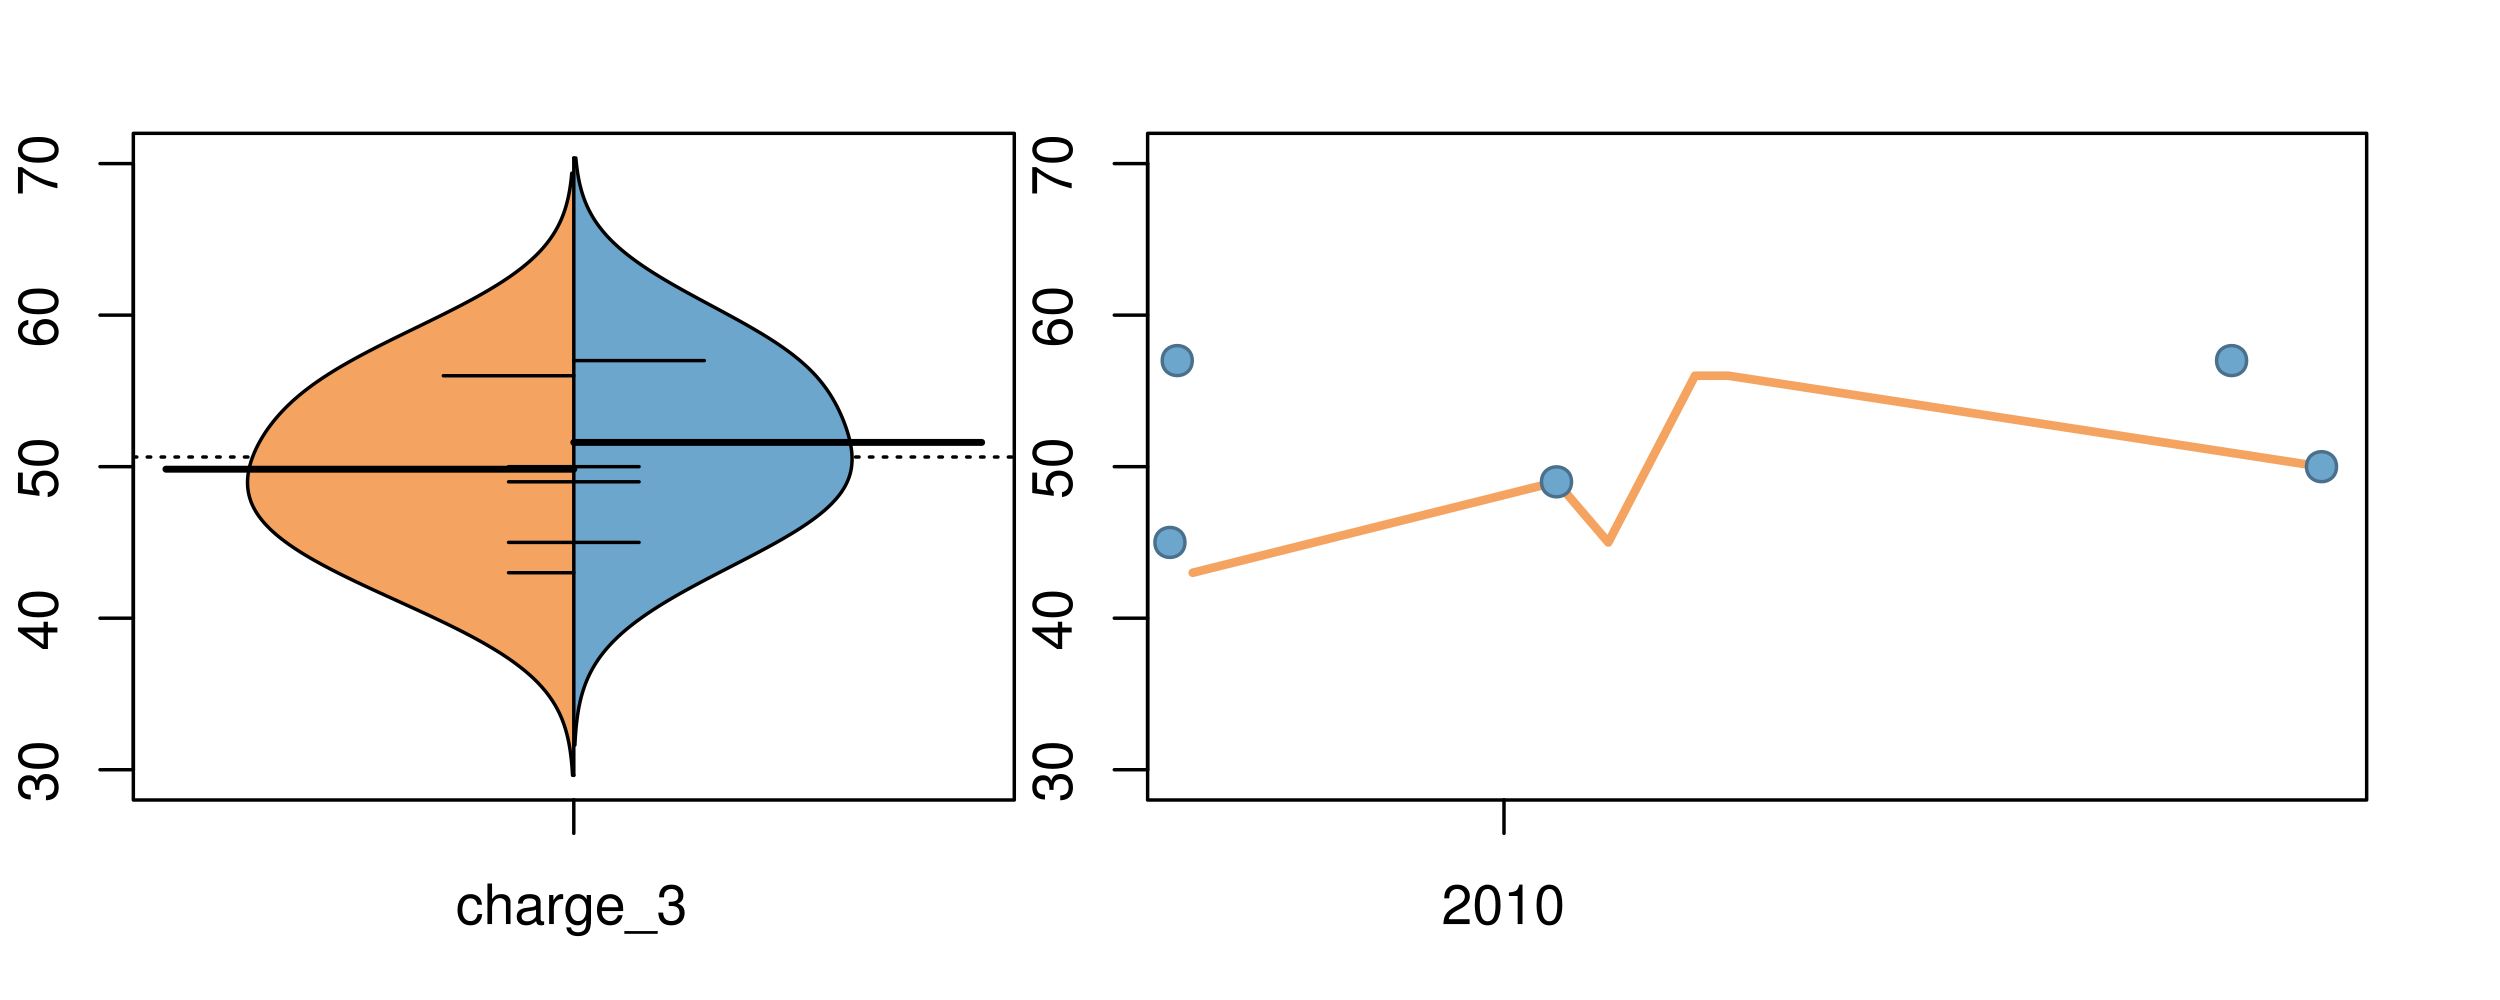 <?xml version="1.0" encoding="UTF-8"?>
<svg xmlns="http://www.w3.org/2000/svg" xmlns:xlink="http://www.w3.org/1999/xlink" width="540pt" height="216pt" viewBox="0 0 540 216" version="1.1">
<defs>
<g>
<symbol overflow="visible" id="glyph0-0">
<path style="stroke:none;" d="M -3.906 -2.656 L -3.906 -3.234 C -3.906 -4.391 -3.391 -4.984 -2.359 -4.984 C -1.297 -4.984 -0.656 -4.328 -0.656 -3.234 C -0.656 -2.078 -1.234 -1.516 -2.469 -1.438 L -2.469 -0.391 C -1.781 -0.438 -1.344 -0.547 -0.953 -0.75 C -0.141 -1.188 0.281 -2.031 0.281 -3.188 C 0.281 -4.938 -0.766 -6.078 -2.375 -6.078 C -3.453 -6.078 -4.062 -5.656 -4.406 -4.625 C -4.719 -5.422 -5.312 -5.812 -6.172 -5.812 C -7.625 -5.812 -8.516 -4.844 -8.516 -3.234 C -8.516 -1.516 -7.578 -0.594 -5.766 -0.562 L -5.766 -1.625 C -6.281 -1.625 -6.562 -1.688 -6.828 -1.812 C -7.297 -2.047 -7.578 -2.578 -7.578 -3.234 C -7.578 -4.172 -7.031 -4.734 -6.125 -4.734 C -5.531 -4.734 -5.172 -4.531 -4.984 -4.062 C -4.859 -3.766 -4.812 -3.391 -4.797 -2.656 Z M -3.906 -2.656 "/>
</symbol>
<symbol overflow="visible" id="glyph0-1">
<path style="stroke:none;" d="M -8.516 -3.297 C -8.516 -2.516 -8.156 -1.781 -7.578 -1.344 C -6.828 -0.797 -5.688 -0.516 -4.109 -0.516 C -1.25 -0.516 0.281 -1.469 0.281 -3.297 C 0.281 -5.094 -1.25 -6.078 -4.047 -6.078 C -5.703 -6.078 -6.797 -5.812 -7.578 -5.25 C -8.172 -4.812 -8.516 -4.109 -8.516 -3.297 Z M -7.578 -3.297 C -7.578 -4.438 -6.422 -5 -4.141 -5 C -1.734 -5 -0.594 -4.453 -0.594 -3.281 C -0.594 -2.156 -1.781 -1.594 -4.109 -1.594 C -6.438 -1.594 -7.578 -2.156 -7.578 -3.297 Z M -7.578 -3.297 "/>
</symbol>
<symbol overflow="visible" id="glyph0-2">
<path style="stroke:none;" d="M -2.047 -3.922 L 0 -3.922 L 0 -4.984 L -2.047 -4.984 L -2.047 -6.234 L -2.984 -6.234 L -2.984 -4.984 L -8.516 -4.984 L -8.516 -4.203 L -3.156 -0.344 L -2.047 -0.344 Z M -2.984 -3.922 L -2.984 -1.266 L -6.703 -3.922 Z M -2.984 -3.922 "/>
</symbol>
<symbol overflow="visible" id="glyph0-3">
<path style="stroke:none;" d="M -8.516 -5.719 L -8.516 -1.312 L -3.875 -0.688 L -3.875 -1.656 C -4.469 -2.141 -4.672 -2.562 -4.672 -3.219 C -4.672 -4.359 -3.891 -5.078 -2.625 -5.078 C -1.406 -5.078 -0.656 -4.375 -0.656 -3.219 C -0.656 -2.297 -1.125 -1.734 -2.094 -1.469 L -2.094 -0.422 C -1.391 -0.562 -1.062 -0.688 -0.75 -0.938 C -0.094 -1.422 0.281 -2.281 0.281 -3.234 C 0.281 -4.953 -0.969 -6.156 -2.766 -6.156 C -4.453 -6.156 -5.609 -5.047 -5.609 -3.406 C -5.609 -2.812 -5.453 -2.328 -5.094 -1.844 L -7.469 -2.172 L -7.469 -5.719 Z M -8.516 -5.719 "/>
</symbol>
<symbol overflow="visible" id="glyph0-4">
<path style="stroke:none;" d="M -6.281 -5.969 C -7.688 -5.766 -8.516 -4.859 -8.516 -3.562 C -8.516 -2.625 -8.047 -1.781 -7.297 -1.281 C -6.469 -0.75 -5.422 -0.516 -3.875 -0.516 C -2.453 -0.516 -1.531 -0.734 -0.781 -1.234 C -0.094 -1.688 0.281 -2.438 0.281 -3.375 C 0.281 -4.984 -0.922 -6.156 -2.594 -6.156 C -4.172 -6.156 -5.297 -5.078 -5.297 -3.547 C -5.297 -2.719 -4.969 -2.047 -4.344 -1.594 C -6.422 -1.609 -7.578 -2.281 -7.578 -3.484 C -7.578 -4.234 -7.109 -4.75 -6.281 -4.922 Z M -4.359 -3.422 C -4.359 -4.438 -3.641 -5.078 -2.516 -5.078 C -1.438 -5.078 -0.656 -4.359 -0.656 -3.391 C -0.656 -2.406 -1.469 -1.656 -2.562 -1.656 C -3.625 -1.656 -4.359 -2.375 -4.359 -3.422 Z M -4.359 -3.422 "/>
</symbol>
<symbol overflow="visible" id="glyph0-5">
<path style="stroke:none;" d="M -8.516 -6.234 L -8.516 -0.547 L -7.469 -0.547 L -7.469 -5.141 C -4.578 -3.125 -2.797 -2.297 0 -1.656 L 0 -2.781 C -2.719 -3.25 -5.062 -4.312 -7.625 -6.234 Z M -8.516 -6.234 "/>
</symbol>
<symbol overflow="visible" id="glyph0-6">
<path style="stroke:none;" d="M -8.75 -5.938 L -8.75 -4.938 L -5.5 -4.938 C -6.125 -4.531 -6.469 -3.859 -6.469 -3.016 C -6.469 -1.375 -5.156 -0.312 -3.156 -0.312 C -1.031 -0.312 0.281 -1.359 0.281 -3.047 C 0.281 -3.906 -0.047 -4.516 -0.828 -5.047 L 0 -5.047 L 0 -5.938 Z M -5.531 -3.188 C -5.531 -4.266 -4.578 -4.938 -3.078 -4.938 C -1.625 -4.938 -0.656 -4.25 -0.656 -3.188 C -0.656 -2.094 -1.625 -1.359 -3.094 -1.359 C -4.562 -1.359 -5.531 -2.094 -5.531 -3.188 Z M -5.531 -3.188 "/>
</symbol>
<symbol overflow="visible" id="glyph0-7">
<path style="stroke:none;" d="M -6.281 -3.094 L -6.281 -2.047 L -7.266 -2.047 C -7.688 -2.047 -7.906 -2.297 -7.906 -2.75 C -7.906 -2.828 -7.906 -2.875 -7.891 -3.094 L -8.719 -3.094 C -8.766 -2.875 -8.781 -2.734 -8.781 -2.531 C -8.781 -1.609 -8.25 -1.062 -7.359 -1.062 L -6.281 -1.062 L -6.281 -0.219 L -5.469 -0.219 L -5.469 -1.062 L 0 -1.062 L 0 -2.047 L -5.469 -2.047 L -5.469 -3.094 Z M -6.281 -3.094 "/>
</symbol>
<symbol overflow="visible" id="glyph0-8">
<path style="stroke:none;" d="M 1.516 -6.938 L 1.516 0.266 L 2.109 0.266 L 2.109 -6.938 Z M 1.516 -6.938 "/>
</symbol>
<symbol overflow="visible" id="glyph0-9">
<path style="stroke:none;" d="M -6.469 -3.266 C -6.469 -1.5 -5.203 -0.438 -3.094 -0.438 C -0.984 -0.438 0.281 -1.484 0.281 -3.281 C 0.281 -5.047 -0.984 -6.125 -3.047 -6.125 C -5.219 -6.125 -6.469 -5.078 -6.469 -3.266 Z M -5.547 -3.281 C -5.547 -4.406 -4.625 -5.078 -3.062 -5.078 C -1.578 -5.078 -0.641 -4.375 -0.641 -3.281 C -0.641 -2.156 -1.578 -1.469 -3.094 -1.469 C -4.609 -1.469 -5.547 -2.156 -5.547 -3.281 Z M -5.547 -3.281 "/>
</symbol>
<symbol overflow="visible" id="glyph0-10">
<path style="stroke:none;" d="M -8.75 -1.828 L -8.75 -0.812 L 0 -0.812 L 0 -1.828 Z M -8.75 -1.828 "/>
</symbol>
<symbol overflow="visible" id="glyph0-11">
<path style="stroke:none;" d="M -1.25 -2.297 L -1.25 -1.047 L 0 -1.047 L 0 -2.297 Z M -1.25 -2.297 "/>
</symbol>
<symbol overflow="visible" id="glyph0-12">
<path style="stroke:none;" d="M 0 -3.422 L -6.281 -5.828 L -6.281 -4.703 L -1.188 -2.922 L -6.281 -1.25 L -6.281 -0.125 L 0 -2.328 Z M 0 -3.422 "/>
</symbol>
<symbol overflow="visible" id="glyph0-13">
<path style="stroke:none;" d="M -0.594 -6.422 C -0.562 -6.312 -0.562 -6.266 -0.562 -6.203 C -0.562 -5.859 -0.75 -5.656 -1.062 -5.656 L -4.75 -5.656 C -5.875 -5.656 -6.469 -4.844 -6.469 -3.297 C -6.469 -2.391 -6.203 -1.625 -5.734 -1.219 C -5.406 -0.922 -5.047 -0.797 -4.422 -0.781 L -4.422 -1.781 C -5.203 -1.875 -5.547 -2.328 -5.547 -3.266 C -5.547 -4.156 -5.203 -4.672 -4.609 -4.672 L -4.344 -4.672 C -3.922 -4.672 -3.75 -4.422 -3.641 -3.625 C -3.469 -2.203 -3.422 -1.984 -3.266 -1.609 C -2.969 -0.875 -2.406 -0.5 -1.578 -0.5 C -0.438 -0.5 0.281 -1.297 0.281 -2.562 C 0.281 -3.359 0 -4 -0.641 -4.703 C -0.016 -4.781 0.281 -5.094 0.281 -5.734 C 0.281 -5.938 0.25 -6.094 0.172 -6.422 Z M -1.984 -4.672 C -1.641 -4.672 -1.438 -4.578 -1.156 -4.266 C -0.797 -3.859 -0.594 -3.375 -0.594 -2.781 C -0.594 -2 -0.969 -1.547 -1.609 -1.547 C -2.266 -1.547 -2.609 -1.984 -2.766 -3.062 C -2.906 -4.109 -2.953 -4.328 -3.109 -4.672 Z M -1.984 -4.672 "/>
</symbol>
<symbol overflow="visible" id="glyph0-14">
<path style="stroke:none;" d="M 0 -5.781 L -6.281 -5.781 L -6.281 -4.781 L -2.719 -4.781 C -1.438 -4.781 -0.594 -4.109 -0.594 -3.078 C -0.594 -2.281 -1.078 -1.781 -1.844 -1.781 L -6.281 -1.781 L -6.281 -0.781 L -1.438 -0.781 C -0.391 -0.781 0.281 -1.562 0.281 -2.781 C 0.281 -3.703 -0.047 -4.297 -0.875 -4.891 L 0 -4.891 Z M 0 -5.781 "/>
</symbol>
<symbol overflow="visible" id="glyph0-15">
<path style="stroke:none;" d="M -2.812 -6.156 C -3.766 -6.156 -4.344 -6.078 -4.812 -5.906 C -5.844 -5.5 -6.469 -4.531 -6.469 -3.359 C -6.469 -1.609 -5.125 -0.484 -3.062 -0.484 C -1 -0.484 0.281 -1.578 0.281 -3.344 C 0.281 -4.781 -0.547 -5.766 -1.906 -6.031 L -1.906 -5.016 C -1.078 -4.734 -0.641 -4.172 -0.641 -3.375 C -0.641 -2.734 -0.938 -2.203 -1.469 -1.859 C -1.828 -1.625 -2.188 -1.531 -2.812 -1.531 Z M -3.625 -1.547 C -4.781 -1.625 -5.547 -2.344 -5.547 -3.344 C -5.547 -4.328 -4.734 -5.094 -3.703 -5.094 C -3.672 -5.094 -3.641 -5.094 -3.625 -5.078 Z M -3.625 -1.547 "/>
</symbol>
<symbol overflow="visible" id="glyph1-0">
<path style="stroke:none;" d="M 5.656 -4.172 C 5.609 -4.781 5.469 -5.188 5.234 -5.531 C 4.797 -6.125 4.047 -6.469 3.172 -6.469 C 1.469 -6.469 0.375 -5.125 0.375 -3.031 C 0.375 -1.016 1.453 0.281 3.156 0.281 C 4.656 0.281 5.609 -0.625 5.719 -2.156 L 4.719 -2.156 C 4.547 -1.156 4.031 -0.641 3.188 -0.641 C 2.078 -0.641 1.422 -1.547 1.422 -3.031 C 1.422 -4.609 2.062 -5.547 3.156 -5.547 C 4 -5.547 4.531 -5.047 4.641 -4.172 Z M 5.656 -4.172 "/>
</symbol>
<symbol overflow="visible" id="glyph1-1">
<path style="stroke:none;" d="M 0.844 -8.75 L 0.844 0 L 1.844 0 L 1.844 -3.469 C 1.844 -4.75 2.516 -5.594 3.547 -5.594 C 3.859 -5.594 4.188 -5.484 4.422 -5.297 C 4.719 -5.094 4.844 -4.797 4.844 -4.359 L 4.844 0 L 5.828 0 L 5.828 -4.75 C 5.828 -5.812 5.078 -6.469 3.859 -6.469 C 2.969 -6.469 2.422 -6.188 1.844 -5.422 L 1.844 -8.75 Z M 0.844 -8.75 "/>
</symbol>
<symbol overflow="visible" id="glyph1-2">
<path style="stroke:none;" d="M 6.422 -0.594 C 6.312 -0.562 6.266 -0.562 6.203 -0.562 C 5.859 -0.562 5.656 -0.75 5.656 -1.062 L 5.656 -4.75 C 5.656 -5.875 4.844 -6.469 3.297 -6.469 C 2.391 -6.469 1.625 -6.203 1.219 -5.734 C 0.922 -5.406 0.797 -5.047 0.781 -4.422 L 1.781 -4.422 C 1.875 -5.203 2.328 -5.547 3.266 -5.547 C 4.156 -5.547 4.672 -5.203 4.672 -4.609 L 4.672 -4.344 C 4.672 -3.922 4.422 -3.75 3.625 -3.641 C 2.203 -3.469 1.984 -3.422 1.609 -3.266 C 0.875 -2.969 0.5 -2.406 0.5 -1.578 C 0.5 -0.438 1.297 0.281 2.562 0.281 C 3.359 0.281 4 0 4.703 -0.641 C 4.781 -0.016 5.094 0.281 5.734 0.281 C 5.938 0.281 6.094 0.25 6.422 0.172 Z M 4.672 -1.984 C 4.672 -1.641 4.578 -1.438 4.266 -1.156 C 3.859 -0.797 3.375 -0.594 2.781 -0.594 C 2 -0.594 1.547 -0.969 1.547 -1.609 C 1.547 -2.266 1.984 -2.609 3.062 -2.766 C 4.109 -2.906 4.328 -2.953 4.672 -3.109 Z M 4.672 -1.984 "/>
</symbol>
<symbol overflow="visible" id="glyph1-3">
<path style="stroke:none;" d="M 0.828 -6.281 L 0.828 0 L 1.844 0 L 1.844 -3.266 C 1.844 -4.156 2.062 -4.75 2.547 -5.094 C 2.859 -5.328 3.156 -5.406 3.859 -5.406 L 3.859 -6.438 C 3.688 -6.453 3.594 -6.469 3.469 -6.469 C 2.812 -6.469 2.328 -6.078 1.75 -5.141 L 1.75 -6.281 Z M 0.828 -6.281 "/>
</symbol>
<symbol overflow="visible" id="glyph1-4">
<path style="stroke:none;" d="M 4.938 -6.281 L 4.938 -5.375 C 4.438 -6.125 3.828 -6.469 3.031 -6.469 C 1.422 -6.469 0.344 -5.078 0.344 -3.031 C 0.344 -2 0.625 -1.156 1.141 -0.562 C 1.609 -0.031 2.281 0.281 2.938 0.281 C 3.734 0.281 4.281 -0.062 4.844 -0.859 L 4.844 -0.531 C 4.844 0.328 4.734 0.844 4.484 1.188 C 4.219 1.562 3.703 1.781 3.094 1.781 C 2.641 1.781 2.234 1.656 1.953 1.438 C 1.734 1.266 1.625 1.094 1.578 0.719 L 0.547 0.719 C 0.656 1.906 1.578 2.609 3.062 2.609 C 4 2.609 4.797 2.312 5.203 1.812 C 5.688 1.234 5.875 0.438 5.875 -1.031 L 5.875 -6.281 Z M 3.125 -5.547 C 4.219 -5.547 4.844 -4.625 4.844 -3.062 C 4.844 -1.562 4.203 -0.641 3.141 -0.641 C 2.047 -0.641 1.391 -1.578 1.391 -3.094 C 1.391 -4.609 2.062 -5.547 3.125 -5.547 Z M 3.125 -5.547 "/>
</symbol>
<symbol overflow="visible" id="glyph1-5">
<path style="stroke:none;" d="M 6.156 -2.812 C 6.156 -3.766 6.078 -4.344 5.906 -4.812 C 5.5 -5.844 4.531 -6.469 3.359 -6.469 C 1.609 -6.469 0.484 -5.125 0.484 -3.062 C 0.484 -1 1.578 0.281 3.344 0.281 C 4.781 0.281 5.766 -0.547 6.031 -1.906 L 5.016 -1.906 C 4.734 -1.078 4.172 -0.641 3.375 -0.641 C 2.734 -0.641 2.203 -0.938 1.859 -1.469 C 1.625 -1.828 1.531 -2.188 1.531 -2.812 Z M 1.547 -3.625 C 1.625 -4.781 2.344 -5.547 3.344 -5.547 C 4.328 -5.547 5.094 -4.734 5.094 -3.703 C 5.094 -3.672 5.094 -3.641 5.078 -3.625 Z M 1.547 -3.625 "/>
</symbol>
<symbol overflow="visible" id="glyph1-6">
<path style="stroke:none;" d="M 6.938 1.516 L -0.266 1.516 L -0.266 2.109 L 6.938 2.109 Z M 6.938 1.516 "/>
</symbol>
<symbol overflow="visible" id="glyph1-7">
<path style="stroke:none;" d="M 2.656 -3.906 L 3.234 -3.906 C 4.391 -3.906 4.984 -3.391 4.984 -2.359 C 4.984 -1.297 4.328 -0.656 3.234 -0.656 C 2.078 -0.656 1.516 -1.234 1.438 -2.469 L 0.391 -2.469 C 0.438 -1.781 0.547 -1.344 0.75 -0.953 C 1.188 -0.141 2.031 0.281 3.188 0.281 C 4.938 0.281 6.078 -0.766 6.078 -2.375 C 6.078 -3.453 5.656 -4.062 4.625 -4.406 C 5.422 -4.719 5.812 -5.312 5.812 -6.172 C 5.812 -7.625 4.844 -8.516 3.234 -8.516 C 1.516 -8.516 0.594 -7.578 0.562 -5.766 L 1.625 -5.766 C 1.625 -6.281 1.688 -6.562 1.812 -6.828 C 2.047 -7.297 2.578 -7.578 3.234 -7.578 C 4.172 -7.578 4.734 -7.031 4.734 -6.125 C 4.734 -5.531 4.531 -5.172 4.062 -4.984 C 3.766 -4.859 3.391 -4.812 2.656 -4.797 Z M 2.656 -3.906 "/>
</symbol>
<symbol overflow="visible" id="glyph1-8">
<path style="stroke:none;" d="M 6.078 -1.047 L 1.594 -1.047 C 1.703 -1.734 2.094 -2.188 3.125 -2.797 L 4.328 -3.438 C 5.516 -4.094 6.125 -4.969 6.125 -6.016 C 6.125 -6.719 5.844 -7.375 5.344 -7.844 C 4.844 -8.297 4.219 -8.516 3.406 -8.516 C 2.328 -8.516 1.531 -8.125 1.062 -7.406 C 0.75 -6.953 0.625 -6.422 0.594 -5.562 L 1.656 -5.562 C 1.688 -6.125 1.766 -6.484 1.906 -6.75 C 2.188 -7.266 2.734 -7.578 3.375 -7.578 C 4.328 -7.578 5.047 -6.906 5.047 -5.984 C 5.047 -5.312 4.656 -4.734 3.906 -4.312 L 2.797 -3.688 C 1.016 -2.672 0.5 -1.875 0.406 0 L 6.078 0 Z M 6.078 -1.047 "/>
</symbol>
<symbol overflow="visible" id="glyph1-9">
<path style="stroke:none;" d="M 3.297 -8.516 C 2.516 -8.516 1.781 -8.156 1.344 -7.578 C 0.797 -6.828 0.516 -5.688 0.516 -4.109 C 0.516 -1.25 1.469 0.281 3.297 0.281 C 5.094 0.281 6.078 -1.25 6.078 -4.047 C 6.078 -5.703 5.812 -6.797 5.25 -7.578 C 4.812 -8.172 4.109 -8.516 3.297 -8.516 Z M 3.297 -7.578 C 4.438 -7.578 5 -6.422 5 -4.141 C 5 -1.734 4.453 -0.594 3.281 -0.594 C 2.156 -0.594 1.594 -1.781 1.594 -4.109 C 1.594 -6.438 2.156 -7.578 3.297 -7.578 Z M 3.297 -7.578 "/>
</symbol>
<symbol overflow="visible" id="glyph1-10">
<path style="stroke:none;" d="M 3.109 -6.062 L 3.109 0 L 4.156 0 L 4.156 -8.516 L 3.469 -8.516 C 3.094 -7.203 2.859 -7.016 1.219 -6.812 L 1.219 -6.062 Z M 3.109 -6.062 "/>
</symbol>
</g>
<clipPath id="clip1">
  <path d="M 28.801 28.801 L 220.086 28.801 L 220.086 173.801 L 28.801 173.801 Z M 28.801 28.801 "/>
</clipPath>
<clipPath id="clip2">
  <path d="M 247.887 28.801 L 512.199 28.801 L 512.199 173.801 L 247.887 173.801 Z M 247.887 28.801 "/>
</clipPath>
<clipPath id="clip3">
  <path d="M 233.484 14.398 L 526.598 14.398 L 526.598 188.199 L 233.484 188.199 Z M 233.484 14.398 "/>
</clipPath>
<clipPath id="clip4">
  <path d="M 247.887 28.801 L 512.199 28.801 L 512.199 173.801 L 247.887 173.801 Z M 247.887 28.801 "/>
</clipPath>
</defs>
<g id="surface566">
<path style="fill:none;stroke-width:0.75;stroke-linecap:round;stroke-linejoin:round;stroke:rgb(0%,0%,0%);stroke-opacity:1;stroke-miterlimit:10;" d="M 28.801 172.801 L 219.086 172.801 L 219.086 28.801 L 28.801 28.801 L 28.801 172.801 "/>
<path style="fill:none;stroke-width:0.75;stroke-linecap:round;stroke-linejoin:round;stroke:rgb(0%,0%,0%);stroke-opacity:1;stroke-miterlimit:10;" d="M 28.801 166.262 L 28.801 35.336 "/>
<path style="fill:none;stroke-width:0.75;stroke-linecap:round;stroke-linejoin:round;stroke:rgb(0%,0%,0%);stroke-opacity:1;stroke-miterlimit:10;" d="M 28.801 166.262 L 21.602 166.262 "/>
<path style="fill:none;stroke-width:0.75;stroke-linecap:round;stroke-linejoin:round;stroke:rgb(0%,0%,0%);stroke-opacity:1;stroke-miterlimit:10;" d="M 28.801 133.531 L 21.602 133.531 "/>
<path style="fill:none;stroke-width:0.75;stroke-linecap:round;stroke-linejoin:round;stroke:rgb(0%,0%,0%);stroke-opacity:1;stroke-miterlimit:10;" d="M 28.801 100.801 L 21.602 100.801 "/>
<path style="fill:none;stroke-width:0.75;stroke-linecap:round;stroke-linejoin:round;stroke:rgb(0%,0%,0%);stroke-opacity:1;stroke-miterlimit:10;" d="M 28.801 68.07 L 21.602 68.07 "/>
<path style="fill:none;stroke-width:0.75;stroke-linecap:round;stroke-linejoin:round;stroke:rgb(0%,0%,0%);stroke-opacity:1;stroke-miterlimit:10;" d="M 28.801 35.336 L 21.602 35.336 "/>
<g style="fill:rgb(0%,0%,0%);fill-opacity:1;">
  <use xlink:href="#glyph0-0" x="12.396" y="173.262"/>
  <use xlink:href="#glyph0-1" x="12.396" y="166.59"/>
</g>
<g style="fill:rgb(0%,0%,0%);fill-opacity:1;">
  <use xlink:href="#glyph0-2" x="12.396" y="140.531"/>
  <use xlink:href="#glyph0-1" x="12.396" y="133.859"/>
</g>
<g style="fill:rgb(0%,0%,0%);fill-opacity:1;">
  <use xlink:href="#glyph0-3" x="12.396" y="107.801"/>
  <use xlink:href="#glyph0-1" x="12.396" y="101.129"/>
</g>
<g style="fill:rgb(0%,0%,0%);fill-opacity:1;">
  <use xlink:href="#glyph0-4" x="12.396" y="75.07"/>
  <use xlink:href="#glyph0-1" x="12.396" y="68.398"/>
</g>
<g style="fill:rgb(0%,0%,0%);fill-opacity:1;">
  <use xlink:href="#glyph0-5" x="12.396" y="42.336"/>
  <use xlink:href="#glyph0-1" x="12.396" y="35.664"/>
</g>
<path style="fill:none;stroke-width:0.75;stroke-linecap:round;stroke-linejoin:round;stroke:rgb(0%,0%,0%);stroke-opacity:1;stroke-miterlimit:10;" d="M 123.941 172.801 L 123.941 172.801 "/>
<path style="fill:none;stroke-width:0.75;stroke-linecap:round;stroke-linejoin:round;stroke:rgb(0%,0%,0%);stroke-opacity:1;stroke-miterlimit:10;" d="M 123.941 172.801 L 123.941 180 "/>
<g style="fill:rgb(0%,0%,0%);fill-opacity:1;">
  <use xlink:href="#glyph1-0" x="98.441" y="199.596"/>
  <use xlink:href="#glyph1-1" x="104.441" y="199.596"/>
  <use xlink:href="#glyph1-2" x="111.113" y="199.596"/>
  <use xlink:href="#glyph1-3" x="117.785" y="199.596"/>
  <use xlink:href="#glyph1-4" x="121.781" y="199.596"/>
  <use xlink:href="#glyph1-5" x="128.453" y="199.596"/>
  <use xlink:href="#glyph1-6" x="135.125" y="199.596"/>
  <use xlink:href="#glyph1-7" x="141.797" y="199.596"/>
</g>
<g clip-path="url(#clip1)" clip-rule="nonzero">
<path style="fill:none;stroke-width:0.75;stroke-linecap:round;stroke-linejoin:round;stroke:rgb(0%,0%,0%);stroke-opacity:1;stroke-dasharray:0.75,2.25;stroke-miterlimit:10;" d="M 28.801 98.719 L 219.086 98.719 "/>
<path style=" stroke:none;fill-rule:nonzero;fill:rgb(95.686%,64.314%,37.647%);fill-opacity:1;" d="M 123.941 37.406 L 123.504 37.406 L 123.457 37.914 L 123.43 38.172 L 123.406 38.426 L 123.375 38.68 L 123.348 38.934 L 123.285 39.441 L 123.25 39.695 L 123.215 39.953 L 123.18 40.207 L 123.102 40.715 L 123.016 41.223 L 122.969 41.48 L 122.922 41.734 L 122.77 42.496 L 122.715 42.75 L 122.656 43.008 L 122.469 43.77 L 122.398 44.023 L 122.332 44.277 L 122.258 44.531 L 122.184 44.789 L 122.102 45.043 L 122.023 45.297 L 121.852 45.805 L 121.762 46.059 L 121.668 46.316 L 121.57 46.57 L 121.367 47.078 L 121.148 47.586 L 121.031 47.844 L 120.914 48.098 L 120.664 48.605 L 120.398 49.113 L 120.258 49.367 L 120.117 49.625 L 119.969 49.879 L 119.816 50.133 L 119.66 50.387 L 119.332 50.895 L 119.16 51.152 L 118.984 51.406 L 118.805 51.66 L 118.617 51.914 L 118.426 52.168 L 118.23 52.422 L 118.027 52.676 L 117.824 52.934 L 117.395 53.441 L 116.941 53.949 L 116.703 54.203 L 116.465 54.461 L 116.219 54.715 L 115.969 54.969 L 115.711 55.223 L 115.445 55.477 L 115.176 55.73 L 114.902 55.988 L 114.621 56.242 L 114.332 56.496 L 114.039 56.75 L 113.438 57.258 L 113.121 57.512 L 112.809 57.77 L 112.152 58.277 L 111.816 58.531 L 111.477 58.785 L 111.125 59.039 L 110.773 59.297 L 110.414 59.551 L 110.047 59.805 L 109.676 60.059 L 109.297 60.312 L 108.914 60.566 L 108.523 60.824 L 108.129 61.078 L 107.324 61.586 L 106.496 62.094 L 106.07 62.348 L 105.645 62.605 L 105.207 62.859 L 104.773 63.113 L 104.328 63.367 L 103.879 63.621 L 103.426 63.875 L 102.969 64.133 L 102.508 64.387 L 102.043 64.641 L 101.098 65.148 L 100.617 65.402 L 100.137 65.66 L 99.16 66.168 L 98.668 66.422 L 98.168 66.676 L 97.672 66.93 L 97.168 67.184 L 96.664 67.441 L 95.648 67.949 L 95.133 68.203 L 94.621 68.457 L 94.105 68.711 L 93.59 68.969 L 92.551 69.477 L 92.027 69.73 L 91.508 69.984 L 90.984 70.238 L 90.461 70.496 L 88.367 71.512 L 87.848 71.766 L 87.324 72.02 L 86.805 72.277 L 85.766 72.785 L 84.219 73.547 L 83.707 73.805 L 82.691 74.312 L 81.684 74.82 L 81.184 75.074 L 80.691 75.332 L 80.195 75.586 L 79.219 76.094 L 78.258 76.602 L 77.785 76.855 L 77.312 77.113 L 76.844 77.367 L 75.922 77.875 L 75.469 78.129 L 75.02 78.383 L 74.574 78.641 L 74.133 78.895 L 73.266 79.402 L 72.84 79.656 L 72.418 79.91 L 72.004 80.164 L 71.594 80.422 L 71.188 80.676 L 70.785 80.93 L 70.395 81.184 L 70 81.438 L 69.617 81.691 L 69.238 81.949 L 68.863 82.203 L 68.496 82.457 L 68.133 82.711 L 67.773 82.965 L 67.422 83.219 L 67.074 83.477 L 66.734 83.73 L 66.398 83.984 L 66.066 84.238 L 65.418 84.746 L 65.105 85 L 64.793 85.258 L 64.488 85.512 L 64.188 85.766 L 63.895 86.02 L 63.605 86.273 L 63.32 86.527 L 63.039 86.785 L 62.766 87.039 L 62.496 87.293 L 62.23 87.547 L 61.969 87.801 L 61.715 88.055 L 61.465 88.312 L 61.215 88.566 L 60.973 88.82 L 60.734 89.074 L 60.273 89.582 L 60.051 89.836 L 59.828 90.094 L 59.398 90.602 L 58.984 91.109 L 58.785 91.363 L 58.59 91.621 L 58.207 92.129 L 57.84 92.637 L 57.664 92.891 L 57.488 93.148 L 57.316 93.402 L 56.988 93.91 L 56.828 94.164 L 56.672 94.418 L 56.52 94.672 L 56.367 94.93 L 56.078 95.438 L 55.805 95.945 L 55.676 96.199 L 55.543 96.457 L 55.422 96.711 L 55.297 96.965 L 55.18 97.219 L 54.953 97.727 L 54.848 97.984 L 54.742 98.238 L 54.641 98.492 L 54.453 99 L 54.363 99.254 L 54.277 99.508 L 54.195 99.766 L 54.047 100.273 L 53.977 100.527 L 53.91 100.781 L 53.852 101.035 L 53.793 101.293 L 53.691 101.801 L 53.648 102.055 L 53.609 102.309 L 53.574 102.562 L 53.547 102.816 L 53.52 103.074 L 53.5 103.328 L 53.484 103.582 L 53.473 103.836 L 53.465 104.09 L 53.469 104.344 L 53.473 104.602 L 53.496 105.109 L 53.52 105.363 L 53.547 105.617 L 53.582 105.871 L 53.617 106.129 L 53.711 106.637 L 53.77 106.891 L 53.832 107.145 L 53.898 107.398 L 53.977 107.652 L 54.055 107.91 L 54.234 108.418 L 54.445 108.926 L 54.559 109.18 L 54.68 109.438 L 54.809 109.691 L 54.941 109.945 L 55.23 110.453 L 55.391 110.707 L 55.551 110.965 L 55.723 111.219 L 55.898 111.473 L 56.082 111.727 L 56.277 111.98 L 56.477 112.234 L 56.684 112.488 L 56.895 112.746 L 57.117 113 L 57.348 113.254 L 57.586 113.508 L 57.828 113.762 L 58.082 114.016 L 58.336 114.273 L 58.605 114.527 L 58.879 114.781 L 59.449 115.289 L 59.75 115.543 L 60.055 115.801 L 60.367 116.055 L 60.684 116.309 L 61.012 116.562 L 61.348 116.816 L 61.688 117.07 L 62.035 117.324 L 62.391 117.582 L 62.754 117.836 L 63.125 118.09 L 63.883 118.598 L 64.277 118.852 L 64.672 119.109 L 65.082 119.363 L 65.488 119.617 L 66.332 120.125 L 66.766 120.379 L 67.199 120.637 L 67.645 120.891 L 68.094 121.145 L 68.547 121.398 L 69.008 121.652 L 69.473 121.906 L 69.945 122.16 L 70.422 122.418 L 71.391 122.926 L 72.383 123.434 L 72.883 123.688 L 73.391 123.945 L 74.414 124.453 L 74.934 124.707 L 75.98 125.215 L 76.512 125.473 L 77.043 125.727 L 77.578 125.98 L 78.117 126.234 L 79.203 126.742 L 79.75 126.996 L 80.297 127.254 L 81.398 127.762 L 83.062 128.523 L 83.621 128.781 L 86.973 130.305 L 87.531 130.562 L 88.09 130.816 L 90.309 131.832 L 90.859 132.09 L 91.41 132.344 L 92.504 132.852 L 93.59 133.359 L 94.129 133.617 L 94.664 133.871 L 95.727 134.379 L 96.254 134.633 L 97.293 135.141 L 97.809 135.398 L 98.32 135.652 L 98.828 135.906 L 99.332 136.16 L 99.832 136.414 L 100.324 136.668 L 100.816 136.926 L 101.785 137.434 L 102.73 137.941 L 103.195 138.195 L 103.656 138.453 L 104.562 138.961 L 105.004 139.215 L 105.441 139.469 L 105.875 139.723 L 106.305 139.977 L 106.727 140.234 L 107.141 140.488 L 107.551 140.742 L 107.953 140.996 L 108.352 141.25 L 108.742 141.504 L 109.133 141.762 L 109.508 142.016 L 109.887 142.27 L 110.613 142.777 L 110.969 143.031 L 111.316 143.289 L 111.66 143.543 L 111.996 143.797 L 112.328 144.051 L 112.652 144.305 L 112.969 144.559 L 113.281 144.812 L 113.586 145.07 L 113.887 145.324 L 114.18 145.578 L 114.469 145.832 L 114.75 146.086 L 115.023 146.34 L 115.297 146.598 L 115.559 146.852 L 115.816 147.105 L 116.316 147.613 L 116.555 147.867 L 116.789 148.125 L 117.02 148.379 L 117.242 148.633 L 117.461 148.887 L 117.676 149.141 L 117.883 149.395 L 118.082 149.648 L 118.281 149.906 L 118.473 150.16 L 118.66 150.414 L 119.02 150.922 L 119.191 151.176 L 119.359 151.434 L 119.68 151.941 L 119.984 152.449 L 120.266 152.957 L 120.402 153.215 L 120.535 153.469 L 120.664 153.723 L 120.789 153.977 L 120.91 154.23 L 121.023 154.484 L 121.137 154.742 L 121.355 155.25 L 121.457 155.504 L 121.555 155.758 L 121.648 156.012 L 121.742 156.27 L 121.832 156.523 L 121.918 156.777 L 122.082 157.285 L 122.16 157.539 L 122.234 157.793 L 122.305 158.051 L 122.375 158.305 L 122.508 158.812 L 122.57 159.066 L 122.629 159.32 L 122.688 159.578 L 122.797 160.086 L 122.898 160.594 L 122.941 160.848 L 122.988 161.105 L 123.074 161.613 L 123.191 162.375 L 123.227 162.629 L 123.258 162.887 L 123.293 163.141 L 123.324 163.395 L 123.352 163.648 L 123.383 163.902 L 123.41 164.156 L 123.438 164.414 L 123.531 165.43 L 123.551 165.684 L 123.57 165.941 L 123.59 166.195 L 123.605 166.449 L 123.625 166.703 L 123.672 167.465 L 123.941 167.465 Z M 123.941 37.406 "/>
<path style="fill:none;stroke-width:0.75;stroke-linecap:round;stroke-linejoin:round;stroke:rgb(0%,0%,0%);stroke-opacity:1;stroke-miterlimit:10;" d="M 123.941 37.406 L 123.504 37.406 L 123.457 37.914 L 123.43 38.172 L 123.406 38.426 L 123.375 38.68 L 123.348 38.934 L 123.285 39.441 L 123.25 39.695 L 123.215 39.953 L 123.18 40.207 L 123.102 40.715 L 123.016 41.223 L 122.969 41.48 L 122.922 41.734 L 122.77 42.496 L 122.715 42.75 L 122.656 43.008 L 122.469 43.77 L 122.398 44.023 L 122.332 44.277 L 122.258 44.531 L 122.184 44.789 L 122.102 45.043 L 122.023 45.297 L 121.852 45.805 L 121.762 46.059 L 121.668 46.316 L 121.57 46.57 L 121.367 47.078 L 121.148 47.586 L 121.031 47.844 L 120.914 48.098 L 120.664 48.605 L 120.398 49.113 L 120.258 49.367 L 120.117 49.625 L 119.969 49.879 L 119.816 50.133 L 119.66 50.387 L 119.332 50.895 L 119.16 51.152 L 118.984 51.406 L 118.805 51.66 L 118.617 51.914 L 118.426 52.168 L 118.23 52.422 L 118.027 52.676 L 117.824 52.934 L 117.395 53.441 L 116.941 53.949 L 116.703 54.203 L 116.465 54.461 L 116.219 54.715 L 115.969 54.969 L 115.711 55.223 L 115.445 55.477 L 115.176 55.73 L 114.902 55.988 L 114.621 56.242 L 114.332 56.496 L 114.039 56.75 L 113.438 57.258 L 113.121 57.512 L 112.809 57.77 L 112.152 58.277 L 111.816 58.531 L 111.477 58.785 L 111.125 59.039 L 110.773 59.297 L 110.414 59.551 L 110.047 59.805 L 109.676 60.059 L 109.297 60.312 L 108.914 60.566 L 108.523 60.824 L 108.129 61.078 L 107.324 61.586 L 106.496 62.094 L 106.07 62.348 L 105.645 62.605 L 105.207 62.859 L 104.773 63.113 L 104.328 63.367 L 103.879 63.621 L 103.426 63.875 L 102.969 64.133 L 102.508 64.387 L 102.043 64.641 L 101.098 65.148 L 100.617 65.402 L 100.137 65.66 L 99.16 66.168 L 98.668 66.422 L 98.168 66.676 L 97.672 66.93 L 97.168 67.184 L 96.664 67.441 L 95.648 67.949 L 95.133 68.203 L 94.621 68.457 L 94.105 68.711 L 93.59 68.969 L 92.551 69.477 L 92.027 69.73 L 91.508 69.984 L 90.984 70.238 L 90.461 70.496 L 88.367 71.512 L 87.848 71.766 L 87.324 72.02 L 86.805 72.277 L 85.766 72.785 L 84.219 73.547 L 83.707 73.805 L 82.691 74.312 L 81.684 74.82 L 81.184 75.074 L 80.691 75.332 L 80.195 75.586 L 79.219 76.094 L 78.258 76.602 L 77.785 76.855 L 77.312 77.113 L 76.844 77.367 L 75.922 77.875 L 75.469 78.129 L 75.02 78.383 L 74.574 78.641 L 74.133 78.895 L 73.266 79.402 L 72.84 79.656 L 72.418 79.91 L 72.004 80.164 L 71.594 80.422 L 71.188 80.676 L 70.785 80.93 L 70.395 81.184 L 70 81.438 L 69.617 81.691 L 69.238 81.949 L 68.863 82.203 L 68.496 82.457 L 68.133 82.711 L 67.773 82.965 L 67.422 83.219 L 67.074 83.477 L 66.734 83.73 L 66.398 83.984 L 66.066 84.238 L 65.418 84.746 L 65.105 85 L 64.793 85.258 L 64.488 85.512 L 64.188 85.766 L 63.895 86.02 L 63.605 86.273 L 63.32 86.527 L 63.039 86.785 L 62.766 87.039 L 62.496 87.293 L 62.23 87.547 L 61.969 87.801 L 61.715 88.055 L 61.465 88.312 L 61.215 88.566 L 60.973 88.82 L 60.734 89.074 L 60.273 89.582 L 60.051 89.836 L 59.828 90.094 L 59.398 90.602 L 58.984 91.109 L 58.785 91.363 L 58.59 91.621 L 58.207 92.129 L 57.84 92.637 L 57.664 92.891 L 57.488 93.148 L 57.316 93.402 L 56.988 93.91 L 56.828 94.164 L 56.672 94.418 L 56.52 94.672 L 56.367 94.93 L 56.078 95.438 L 55.805 95.945 L 55.676 96.199 L 55.543 96.457 L 55.422 96.711 L 55.297 96.965 L 55.18 97.219 L 54.953 97.727 L 54.848 97.984 L 54.742 98.238 L 54.641 98.492 L 54.453 99 L 54.363 99.254 L 54.277 99.508 L 54.195 99.766 L 54.047 100.273 L 53.977 100.527 L 53.91 100.781 L 53.852 101.035 L 53.793 101.293 L 53.691 101.801 L 53.648 102.055 L 53.609 102.309 L 53.574 102.562 L 53.547 102.816 L 53.52 103.074 L 53.5 103.328 L 53.484 103.582 L 53.473 103.836 L 53.465 104.09 L 53.469 104.344 L 53.473 104.602 L 53.496 105.109 L 53.52 105.363 L 53.547 105.617 L 53.582 105.871 L 53.617 106.129 L 53.711 106.637 L 53.77 106.891 L 53.832 107.145 L 53.898 107.398 L 53.977 107.652 L 54.055 107.91 L 54.234 108.418 L 54.445 108.926 L 54.559 109.18 L 54.68 109.438 L 54.809 109.691 L 54.941 109.945 L 55.23 110.453 L 55.391 110.707 L 55.551 110.965 L 55.723 111.219 L 55.898 111.473 L 56.082 111.727 L 56.277 111.98 L 56.477 112.234 L 56.684 112.488 L 56.895 112.746 L 57.117 113 L 57.348 113.254 L 57.586 113.508 L 57.828 113.762 L 58.082 114.016 L 58.336 114.273 L 58.605 114.527 L 58.879 114.781 L 59.449 115.289 L 59.75 115.543 L 60.055 115.801 L 60.367 116.055 L 60.684 116.309 L 61.012 116.562 L 61.348 116.816 L 61.688 117.07 L 62.035 117.324 L 62.391 117.582 L 62.754 117.836 L 63.125 118.09 L 63.883 118.598 L 64.277 118.852 L 64.672 119.109 L 65.082 119.363 L 65.488 119.617 L 66.332 120.125 L 66.766 120.379 L 67.199 120.637 L 67.645 120.891 L 68.094 121.145 L 68.547 121.398 L 69.008 121.652 L 69.473 121.906 L 69.945 122.16 L 70.422 122.418 L 71.391 122.926 L 72.383 123.434 L 72.883 123.688 L 73.391 123.945 L 74.414 124.453 L 74.934 124.707 L 75.98 125.215 L 76.512 125.473 L 77.043 125.727 L 77.578 125.98 L 78.117 126.234 L 79.203 126.742 L 79.75 126.996 L 80.297 127.254 L 81.398 127.762 L 83.062 128.523 L 83.621 128.781 L 86.973 130.305 L 87.531 130.562 L 88.09 130.816 L 90.309 131.832 L 90.859 132.09 L 91.41 132.344 L 92.504 132.852 L 93.59 133.359 L 94.129 133.617 L 94.664 133.871 L 95.727 134.379 L 96.254 134.633 L 97.293 135.141 L 97.809 135.398 L 98.32 135.652 L 98.828 135.906 L 99.332 136.16 L 99.832 136.414 L 100.324 136.668 L 100.816 136.926 L 101.785 137.434 L 102.73 137.941 L 103.195 138.195 L 103.656 138.453 L 104.562 138.961 L 105.004 139.215 L 105.441 139.469 L 105.875 139.723 L 106.305 139.977 L 106.727 140.234 L 107.141 140.488 L 107.551 140.742 L 107.953 140.996 L 108.352 141.25 L 108.742 141.504 L 109.133 141.762 L 109.508 142.016 L 109.887 142.27 L 110.613 142.777 L 110.969 143.031 L 111.316 143.289 L 111.66 143.543 L 111.996 143.797 L 112.328 144.051 L 112.652 144.305 L 112.969 144.559 L 113.281 144.812 L 113.586 145.07 L 113.887 145.324 L 114.18 145.578 L 114.469 145.832 L 114.75 146.086 L 115.023 146.34 L 115.297 146.598 L 115.559 146.852 L 115.816 147.105 L 116.316 147.613 L 116.555 147.867 L 116.789 148.125 L 117.02 148.379 L 117.242 148.633 L 117.461 148.887 L 117.676 149.141 L 117.883 149.395 L 118.082 149.648 L 118.281 149.906 L 118.473 150.16 L 118.66 150.414 L 119.02 150.922 L 119.191 151.176 L 119.359 151.434 L 119.68 151.941 L 119.984 152.449 L 120.266 152.957 L 120.402 153.215 L 120.535 153.469 L 120.664 153.723 L 120.789 153.977 L 120.91 154.23 L 121.023 154.484 L 121.137 154.742 L 121.355 155.25 L 121.457 155.504 L 121.555 155.758 L 121.648 156.012 L 121.742 156.27 L 121.832 156.523 L 121.918 156.777 L 122.082 157.285 L 122.16 157.539 L 122.234 157.793 L 122.305 158.051 L 122.375 158.305 L 122.508 158.812 L 122.57 159.066 L 122.629 159.32 L 122.688 159.578 L 122.797 160.086 L 122.898 160.594 L 122.941 160.848 L 122.988 161.105 L 123.074 161.613 L 123.191 162.375 L 123.227 162.629 L 123.258 162.887 L 123.293 163.141 L 123.324 163.395 L 123.352 163.648 L 123.383 163.902 L 123.41 164.156 L 123.438 164.414 L 123.531 165.43 L 123.551 165.684 L 123.57 165.941 L 123.59 166.195 L 123.605 166.449 L 123.625 166.703 L 123.672 167.465 L 123.941 167.465 "/>
<path style=" stroke:none;fill-rule:nonzero;fill:rgb(42.353%,65.098%,80.392%);fill-opacity:1;" d="M 123.941 160.922 L 124.176 160.922 L 124.188 160.672 L 124.199 160.426 L 124.215 160.176 L 124.227 159.93 L 124.242 159.68 L 124.258 159.434 L 124.289 158.934 L 124.309 158.688 L 124.328 158.438 L 124.348 158.191 L 124.367 157.941 L 124.387 157.695 L 124.41 157.445 L 124.434 157.199 L 124.457 156.949 L 124.48 156.703 L 124.508 156.453 L 124.535 156.207 L 124.562 155.957 L 124.594 155.711 L 124.621 155.461 L 124.656 155.215 L 124.688 154.965 L 124.723 154.719 L 124.758 154.469 L 124.797 154.223 L 124.832 153.973 L 124.875 153.727 L 124.914 153.477 L 124.961 153.23 L 125.004 152.98 L 125.051 152.734 L 125.102 152.484 L 125.152 152.238 L 125.203 151.988 L 125.258 151.738 L 125.312 151.492 L 125.371 151.242 L 125.434 150.996 L 125.492 150.746 L 125.559 150.5 L 125.625 150.25 L 125.695 150.004 L 125.766 149.754 L 125.84 149.508 L 125.918 149.258 L 125.996 149.012 L 126.078 148.762 L 126.16 148.516 L 126.246 148.266 L 126.34 148.02 L 126.43 147.77 L 126.527 147.523 L 126.625 147.273 L 126.727 147.027 L 126.832 146.777 L 126.938 146.531 L 127.051 146.281 L 127.164 146.035 L 127.281 145.785 L 127.402 145.539 L 127.527 145.289 L 127.656 145.039 L 127.789 144.793 L 127.922 144.543 L 128.062 144.297 L 128.207 144.047 L 128.352 143.801 L 128.504 143.551 L 128.66 143.305 L 128.816 143.055 L 128.98 142.809 L 129.145 142.559 L 129.32 142.312 L 129.492 142.062 L 129.676 141.816 L 129.859 141.566 L 130.047 141.32 L 130.238 141.07 L 130.438 140.824 L 130.641 140.574 L 130.848 140.328 L 131.059 140.078 L 131.277 139.832 L 131.496 139.582 L 131.723 139.336 L 131.953 139.086 L 132.188 138.84 L 132.43 138.59 L 132.926 138.094 L 133.18 137.844 L 133.441 137.598 L 133.707 137.348 L 133.977 137.102 L 134.25 136.852 L 134.535 136.605 L 134.816 136.355 L 135.109 136.109 L 135.402 135.859 L 135.707 135.613 L 136.012 135.363 L 136.324 135.117 L 136.637 134.867 L 136.961 134.621 L 137.285 134.371 L 137.617 134.125 L 137.953 133.875 L 138.297 133.629 L 138.641 133.379 L 138.992 133.133 L 139.348 132.883 L 139.711 132.637 L 140.074 132.387 L 140.445 132.141 L 140.82 131.891 L 141.199 131.645 L 141.586 131.395 L 141.973 131.148 L 142.367 130.898 L 142.766 130.648 L 143.168 130.402 L 143.574 130.152 L 143.984 129.906 L 144.398 129.656 L 144.82 129.41 L 145.242 129.16 L 145.668 128.914 L 146.098 128.664 L 146.531 128.418 L 146.969 128.168 L 147.41 127.922 L 147.855 127.672 L 148.301 127.426 L 148.75 127.176 L 149.203 126.93 L 149.66 126.68 L 150.121 126.434 L 150.582 126.184 L 151.043 125.938 L 151.512 125.688 L 151.977 125.441 L 152.449 125.191 L 152.918 124.945 L 153.395 124.695 L 153.867 124.449 L 154.344 124.199 L 154.824 123.949 L 155.301 123.703 L 155.781 123.453 L 156.262 123.207 L 156.742 122.957 L 157.223 122.711 L 157.703 122.461 L 158.188 122.215 L 158.668 121.965 L 159.148 121.719 L 159.629 121.469 L 160.109 121.223 L 160.59 120.973 L 161.066 120.727 L 161.543 120.477 L 162.02 120.23 L 162.492 119.98 L 162.965 119.734 L 163.438 119.484 L 163.906 119.238 L 164.371 118.988 L 164.836 118.742 L 165.297 118.492 L 165.754 118.246 L 166.211 117.996 L 166.664 117.75 L 167.109 117.5 L 167.559 117.254 L 168 117.004 L 168.438 116.754 L 168.871 116.508 L 169.301 116.258 L 169.727 116.012 L 170.148 115.762 L 170.562 115.516 L 170.977 115.266 L 171.383 115.02 L 171.785 114.77 L 172.184 114.523 L 172.574 114.273 L 172.961 114.027 L 173.34 113.777 L 173.715 113.531 L 174.082 113.281 L 174.449 113.035 L 174.801 112.785 L 175.156 112.539 L 175.496 112.289 L 175.84 112.043 L 176.168 111.793 L 176.496 111.547 L 176.812 111.297 L 177.125 111.051 L 177.43 110.801 L 177.727 110.555 L 178.02 110.305 L 178.305 110.059 L 178.852 109.559 L 179.113 109.312 L 179.371 109.062 L 179.617 108.816 L 179.859 108.566 L 180.094 108.32 L 180.32 108.07 L 180.543 107.824 L 180.754 107.574 L 180.961 107.328 L 181.16 107.078 L 181.352 106.832 L 181.535 106.582 L 181.715 106.336 L 181.883 106.086 L 182.047 105.84 L 182.199 105.59 L 182.352 105.344 L 182.492 105.094 L 182.629 104.848 L 182.754 104.598 L 182.879 104.352 L 182.992 104.102 L 183.102 103.855 L 183.203 103.605 L 183.301 103.359 L 183.391 103.109 L 183.473 102.863 L 183.551 102.613 L 183.621 102.363 L 183.688 102.117 L 183.746 101.867 L 183.801 101.621 L 183.848 101.371 L 183.891 101.125 L 183.926 100.875 L 183.961 100.629 L 183.984 100.379 L 184.008 100.133 L 184.023 99.883 L 184.035 99.637 L 184.043 99.387 L 184.047 99.141 L 184.043 98.891 L 184.039 98.645 L 184.027 98.395 L 184.012 98.148 L 183.992 97.898 L 183.973 97.652 L 183.945 97.402 L 183.914 97.156 L 183.883 96.906 L 183.844 96.66 L 183.805 96.41 L 183.762 96.164 L 183.715 95.914 L 183.664 95.664 L 183.613 95.418 L 183.555 95.168 L 183.496 94.922 L 183.434 94.672 L 183.371 94.426 L 183.305 94.176 L 183.234 93.93 L 183.164 93.68 L 183.09 93.434 L 183.012 93.184 L 182.934 92.938 L 182.852 92.688 L 182.77 92.441 L 182.684 92.191 L 182.594 91.945 L 182.504 91.695 L 182.414 91.449 L 182.316 91.199 L 182.223 90.953 L 182.121 90.703 L 182.023 90.457 L 181.918 90.207 L 181.812 89.961 L 181.707 89.711 L 181.594 89.465 L 181.484 89.215 L 181.367 88.969 L 181.254 88.719 L 181.133 88.469 L 181.012 88.223 L 180.887 87.973 L 180.762 87.727 L 180.633 87.477 L 180.5 87.23 L 180.363 86.98 L 180.227 86.734 L 180.086 86.484 L 179.945 86.238 L 179.797 85.988 L 179.648 85.742 L 179.496 85.492 L 179.34 85.246 L 179.18 84.996 L 179.016 84.75 L 178.852 84.5 L 178.68 84.254 L 178.508 84.004 L 178.328 83.758 L 178.148 83.508 L 177.961 83.262 L 177.773 83.012 L 177.578 82.766 L 177.383 82.516 L 177.18 82.27 L 176.973 82.02 L 176.758 81.773 L 176.543 81.523 L 176.324 81.273 L 176.098 81.027 L 175.867 80.777 L 175.633 80.531 L 175.391 80.281 L 175.148 80.035 L 174.898 79.785 L 174.641 79.539 L 174.383 79.289 L 174.113 79.043 L 173.844 78.793 L 173.566 78.547 L 173.285 78.297 L 173 78.051 L 172.707 77.801 L 172.41 77.555 L 172.105 77.305 L 171.797 77.059 L 171.484 76.809 L 171.164 76.562 L 170.84 76.312 L 170.508 76.066 L 170.176 75.816 L 169.832 75.57 L 169.488 75.32 L 169.137 75.074 L 168.781 74.824 L 168.418 74.574 L 168.051 74.328 L 167.68 74.078 L 167.305 73.832 L 166.922 73.582 L 166.539 73.336 L 166.148 73.086 L 165.75 72.84 L 165.352 72.59 L 164.949 72.344 L 164.543 72.094 L 164.129 71.848 L 163.715 71.598 L 163.293 71.352 L 162.871 71.102 L 162.441 70.855 L 162.016 70.605 L 161.578 70.359 L 161.145 70.109 L 160.703 69.863 L 160.262 69.613 L 159.816 69.367 L 159.371 69.117 L 158.922 68.871 L 158.469 68.621 L 158.016 68.375 L 157.562 68.125 L 157.105 67.879 L 156.645 67.629 L 156.188 67.379 L 155.727 67.133 L 155.266 66.883 L 154.805 66.637 L 154.344 66.387 L 153.879 66.141 L 153.418 65.891 L 152.957 65.645 L 152.492 65.395 L 152.031 65.148 L 151.57 64.898 L 151.109 64.652 L 150.652 64.402 L 150.195 64.156 L 149.738 63.906 L 149.285 63.66 L 148.832 63.41 L 148.379 63.164 L 147.93 62.914 L 147.484 62.668 L 147.039 62.418 L 146.598 62.172 L 146.16 61.922 L 145.723 61.676 L 145.289 61.426 L 144.859 61.18 L 144.434 60.93 L 144.012 60.684 L 143.59 60.434 L 143.176 60.184 L 142.762 59.938 L 142.355 59.688 L 141.953 59.441 L 141.551 59.191 L 141.156 58.945 L 140.762 58.695 L 140.379 58.449 L 139.996 58.199 L 139.621 57.953 L 139.246 57.703 L 138.879 57.457 L 138.516 57.207 L 138.16 56.961 L 137.805 56.711 L 137.457 56.465 L 137.117 56.215 L 136.777 55.969 L 136.445 55.719 L 136.117 55.473 L 135.797 55.223 L 135.48 54.977 L 135.172 54.727 L 134.863 54.48 L 134.566 54.23 L 134.27 53.984 L 133.98 53.734 L 133.695 53.488 L 133.418 53.238 L 133.145 52.988 L 132.879 52.742 L 132.613 52.492 L 132.359 52.246 L 132.105 51.996 L 131.859 51.75 L 131.617 51.5 L 131.383 51.254 L 131.152 51.004 L 130.93 50.758 L 130.707 50.508 L 130.492 50.262 L 130.281 50.012 L 130.078 49.766 L 129.879 49.516 L 129.684 49.27 L 129.492 49.02 L 129.305 48.773 L 129.125 48.523 L 128.949 48.277 L 128.777 48.027 L 128.609 47.781 L 128.449 47.531 L 128.289 47.285 L 128.137 47.035 L 127.988 46.789 L 127.699 46.289 L 127.566 46.043 L 127.43 45.793 L 127.305 45.547 L 127.176 45.297 L 127.059 45.051 L 126.938 44.801 L 126.824 44.555 L 126.715 44.305 L 126.609 44.059 L 126.504 43.809 L 126.402 43.562 L 126.305 43.312 L 126.211 43.066 L 126.121 42.816 L 126.035 42.57 L 125.949 42.32 L 125.867 42.074 L 125.789 41.824 L 125.711 41.578 L 125.641 41.328 L 125.566 41.082 L 125.5 40.832 L 125.434 40.586 L 125.371 40.336 L 125.309 40.09 L 125.25 39.84 L 125.191 39.594 L 125.137 39.344 L 125.086 39.094 L 125.035 38.848 L 124.984 38.598 L 124.938 38.352 L 124.895 38.102 L 124.852 37.855 L 124.809 37.605 L 124.77 37.359 L 124.73 37.109 L 124.695 36.863 L 124.66 36.613 L 124.625 36.367 L 124.594 36.117 L 124.562 35.871 L 124.531 35.621 L 124.504 35.375 L 124.477 35.125 L 124.449 34.879 L 124.426 34.629 L 124.402 34.383 L 124.379 34.133 L 123.941 34.133 Z M 123.941 160.922 "/>
<path style="fill:none;stroke-width:0.75;stroke-linecap:round;stroke-linejoin:round;stroke:rgb(0%,0%,0%);stroke-opacity:1;stroke-miterlimit:10;" d="M 123.941 160.922 L 124.176 160.922 L 124.188 160.672 L 124.199 160.426 L 124.215 160.176 L 124.227 159.93 L 124.242 159.68 L 124.258 159.434 L 124.289 158.934 L 124.309 158.688 L 124.328 158.438 L 124.348 158.191 L 124.367 157.941 L 124.387 157.695 L 124.41 157.445 L 124.434 157.199 L 124.457 156.949 L 124.48 156.703 L 124.508 156.453 L 124.535 156.207 L 124.562 155.957 L 124.594 155.711 L 124.621 155.461 L 124.656 155.215 L 124.688 154.965 L 124.723 154.719 L 124.758 154.469 L 124.797 154.223 L 124.832 153.973 L 124.875 153.727 L 124.914 153.477 L 124.961 153.23 L 125.004 152.98 L 125.051 152.734 L 125.102 152.484 L 125.152 152.238 L 125.203 151.988 L 125.258 151.738 L 125.312 151.492 L 125.371 151.242 L 125.434 150.996 L 125.492 150.746 L 125.559 150.5 L 125.625 150.25 L 125.695 150.004 L 125.766 149.754 L 125.84 149.508 L 125.918 149.258 L 125.996 149.012 L 126.078 148.762 L 126.16 148.516 L 126.246 148.266 L 126.34 148.02 L 126.43 147.77 L 126.527 147.523 L 126.625 147.273 L 126.727 147.027 L 126.832 146.777 L 126.938 146.531 L 127.051 146.281 L 127.164 146.035 L 127.281 145.785 L 127.402 145.539 L 127.527 145.289 L 127.656 145.039 L 127.789 144.793 L 127.922 144.543 L 128.062 144.297 L 128.207 144.047 L 128.352 143.801 L 128.504 143.551 L 128.66 143.305 L 128.816 143.055 L 128.98 142.809 L 129.145 142.559 L 129.32 142.312 L 129.492 142.062 L 129.676 141.816 L 129.859 141.566 L 130.047 141.32 L 130.238 141.07 L 130.438 140.824 L 130.641 140.574 L 130.848 140.328 L 131.059 140.078 L 131.277 139.832 L 131.496 139.582 L 131.723 139.336 L 131.953 139.086 L 132.188 138.84 L 132.43 138.59 L 132.926 138.094 L 133.18 137.844 L 133.441 137.598 L 133.707 137.348 L 133.977 137.102 L 134.25 136.852 L 134.535 136.605 L 134.816 136.355 L 135.109 136.109 L 135.402 135.859 L 135.707 135.613 L 136.012 135.363 L 136.324 135.117 L 136.637 134.867 L 136.961 134.621 L 137.285 134.371 L 137.617 134.125 L 137.953 133.875 L 138.297 133.629 L 138.641 133.379 L 138.992 133.133 L 139.348 132.883 L 139.711 132.637 L 140.074 132.387 L 140.445 132.141 L 140.82 131.891 L 141.199 131.645 L 141.586 131.395 L 141.973 131.148 L 142.367 130.898 L 142.766 130.648 L 143.168 130.402 L 143.574 130.152 L 143.984 129.906 L 144.398 129.656 L 144.82 129.41 L 145.242 129.16 L 145.668 128.914 L 146.098 128.664 L 146.531 128.418 L 146.969 128.168 L 147.41 127.922 L 147.855 127.672 L 148.301 127.426 L 148.75 127.176 L 149.203 126.93 L 149.66 126.68 L 150.121 126.434 L 150.582 126.184 L 151.043 125.938 L 151.512 125.688 L 151.977 125.441 L 152.449 125.191 L 152.918 124.945 L 153.395 124.695 L 153.867 124.449 L 154.344 124.199 L 154.824 123.949 L 155.301 123.703 L 155.781 123.453 L 156.262 123.207 L 156.742 122.957 L 157.223 122.711 L 157.703 122.461 L 158.188 122.215 L 158.668 121.965 L 159.148 121.719 L 159.629 121.469 L 160.109 121.223 L 160.59 120.973 L 161.066 120.727 L 161.543 120.477 L 162.02 120.23 L 162.492 119.98 L 162.965 119.734 L 163.438 119.484 L 163.906 119.238 L 164.371 118.988 L 164.836 118.742 L 165.297 118.492 L 165.754 118.246 L 166.211 117.996 L 166.664 117.75 L 167.109 117.5 L 167.559 117.254 L 168 117.004 L 168.438 116.754 L 168.871 116.508 L 169.301 116.258 L 169.727 116.012 L 170.148 115.762 L 170.562 115.516 L 170.977 115.266 L 171.383 115.02 L 171.785 114.77 L 172.184 114.523 L 172.574 114.273 L 172.961 114.027 L 173.34 113.777 L 173.715 113.531 L 174.082 113.281 L 174.449 113.035 L 174.801 112.785 L 175.156 112.539 L 175.496 112.289 L 175.84 112.043 L 176.168 111.793 L 176.496 111.547 L 176.812 111.297 L 177.125 111.051 L 177.43 110.801 L 177.727 110.555 L 178.02 110.305 L 178.305 110.059 L 178.852 109.559 L 179.113 109.312 L 179.371 109.062 L 179.617 108.816 L 179.859 108.566 L 180.094 108.32 L 180.32 108.07 L 180.543 107.824 L 180.754 107.574 L 180.961 107.328 L 181.16 107.078 L 181.352 106.832 L 181.535 106.582 L 181.715 106.336 L 181.883 106.086 L 182.047 105.84 L 182.199 105.59 L 182.352 105.344 L 182.492 105.094 L 182.629 104.848 L 182.754 104.598 L 182.879 104.352 L 182.992 104.102 L 183.102 103.855 L 183.203 103.605 L 183.301 103.359 L 183.391 103.109 L 183.473 102.863 L 183.551 102.613 L 183.621 102.363 L 183.688 102.117 L 183.746 101.867 L 183.801 101.621 L 183.848 101.371 L 183.891 101.125 L 183.926 100.875 L 183.961 100.629 L 183.984 100.379 L 184.008 100.133 L 184.023 99.883 L 184.035 99.637 L 184.043 99.387 L 184.047 99.141 L 184.043 98.891 L 184.039 98.645 L 184.027 98.395 L 184.012 98.148 L 183.992 97.898 L 183.973 97.652 L 183.945 97.402 L 183.914 97.156 L 183.883 96.906 L 183.844 96.66 L 183.805 96.41 L 183.762 96.164 L 183.715 95.914 L 183.664 95.664 L 183.613 95.418 L 183.555 95.168 L 183.496 94.922 L 183.434 94.672 L 183.371 94.426 L 183.305 94.176 L 183.234 93.93 L 183.164 93.68 L 183.09 93.434 L 183.012 93.184 L 182.934 92.938 L 182.852 92.688 L 182.77 92.441 L 182.684 92.191 L 182.594 91.945 L 182.504 91.695 L 182.414 91.449 L 182.316 91.199 L 182.223 90.953 L 182.121 90.703 L 182.023 90.457 L 181.918 90.207 L 181.812 89.961 L 181.707 89.711 L 181.594 89.465 L 181.484 89.215 L 181.367 88.969 L 181.254 88.719 L 181.133 88.469 L 181.012 88.223 L 180.887 87.973 L 180.762 87.727 L 180.633 87.477 L 180.5 87.23 L 180.363 86.98 L 180.227 86.734 L 180.086 86.484 L 179.945 86.238 L 179.797 85.988 L 179.648 85.742 L 179.496 85.492 L 179.34 85.246 L 179.18 84.996 L 179.016 84.75 L 178.852 84.5 L 178.68 84.254 L 178.508 84.004 L 178.328 83.758 L 178.148 83.508 L 177.961 83.262 L 177.773 83.012 L 177.578 82.766 L 177.383 82.516 L 177.18 82.27 L 176.973 82.02 L 176.758 81.773 L 176.543 81.523 L 176.324 81.273 L 176.098 81.027 L 175.867 80.777 L 175.633 80.531 L 175.391 80.281 L 175.148 80.035 L 174.898 79.785 L 174.641 79.539 L 174.383 79.289 L 174.113 79.043 L 173.844 78.793 L 173.566 78.547 L 173.285 78.297 L 173 78.051 L 172.707 77.801 L 172.41 77.555 L 172.105 77.305 L 171.797 77.059 L 171.484 76.809 L 171.164 76.562 L 170.84 76.312 L 170.508 76.066 L 170.176 75.816 L 169.832 75.57 L 169.488 75.32 L 169.137 75.074 L 168.781 74.824 L 168.418 74.574 L 168.051 74.328 L 167.68 74.078 L 167.305 73.832 L 166.922 73.582 L 166.539 73.336 L 166.148 73.086 L 165.75 72.84 L 165.352 72.59 L 164.949 72.344 L 164.543 72.094 L 164.129 71.848 L 163.715 71.598 L 163.293 71.352 L 162.871 71.102 L 162.441 70.855 L 162.016 70.605 L 161.578 70.359 L 161.145 70.109 L 160.703 69.863 L 160.262 69.613 L 159.816 69.367 L 159.371 69.117 L 158.922 68.871 L 158.469 68.621 L 158.016 68.375 L 157.562 68.125 L 157.105 67.879 L 156.645 67.629 L 156.188 67.379 L 155.727 67.133 L 155.266 66.883 L 154.805 66.637 L 154.344 66.387 L 153.879 66.141 L 153.418 65.891 L 152.957 65.645 L 152.492 65.395 L 152.031 65.148 L 151.57 64.898 L 151.109 64.652 L 150.652 64.402 L 150.195 64.156 L 149.738 63.906 L 149.285 63.66 L 148.832 63.41 L 148.379 63.164 L 147.93 62.914 L 147.484 62.668 L 147.039 62.418 L 146.598 62.172 L 146.16 61.922 L 145.723 61.676 L 145.289 61.426 L 144.859 61.18 L 144.434 60.93 L 144.012 60.684 L 143.59 60.434 L 143.176 60.184 L 142.762 59.938 L 142.355 59.688 L 141.953 59.441 L 141.551 59.191 L 141.156 58.945 L 140.762 58.695 L 140.379 58.449 L 139.996 58.199 L 139.621 57.953 L 139.246 57.703 L 138.879 57.457 L 138.516 57.207 L 138.16 56.961 L 137.805 56.711 L 137.457 56.465 L 137.117 56.215 L 136.777 55.969 L 136.445 55.719 L 136.117 55.473 L 135.797 55.223 L 135.48 54.977 L 135.172 54.727 L 134.863 54.48 L 134.566 54.23 L 134.27 53.984 L 133.98 53.734 L 133.695 53.488 L 133.418 53.238 L 133.145 52.988 L 132.879 52.742 L 132.613 52.492 L 132.359 52.246 L 132.105 51.996 L 131.859 51.75 L 131.617 51.5 L 131.383 51.254 L 131.152 51.004 L 130.93 50.758 L 130.707 50.508 L 130.492 50.262 L 130.281 50.012 L 130.078 49.766 L 129.879 49.516 L 129.684 49.27 L 129.492 49.02 L 129.305 48.773 L 129.125 48.523 L 128.949 48.277 L 128.777 48.027 L 128.609 47.781 L 128.449 47.531 L 128.289 47.285 L 128.137 47.035 L 127.988 46.789 L 127.699 46.289 L 127.566 46.043 L 127.43 45.793 L 127.305 45.547 L 127.176 45.297 L 127.059 45.051 L 126.938 44.801 L 126.824 44.555 L 126.715 44.305 L 126.609 44.059 L 126.504 43.809 L 126.402 43.562 L 126.305 43.312 L 126.211 43.066 L 126.121 42.816 L 126.035 42.57 L 125.949 42.32 L 125.867 42.074 L 125.789 41.824 L 125.711 41.578 L 125.641 41.328 L 125.566 41.082 L 125.5 40.832 L 125.434 40.586 L 125.371 40.336 L 125.309 40.09 L 125.25 39.84 L 125.191 39.594 L 125.137 39.344 L 125.086 39.094 L 125.035 38.848 L 124.984 38.598 L 124.938 38.352 L 124.895 38.102 L 124.852 37.855 L 124.809 37.605 L 124.77 37.359 L 124.73 37.109 L 124.695 36.863 L 124.66 36.613 L 124.625 36.367 L 124.594 36.117 L 124.562 35.871 L 124.531 35.621 L 124.504 35.375 L 124.477 35.125 L 124.449 34.879 L 124.426 34.629 L 124.402 34.383 L 124.379 34.133 L 123.941 34.133 "/>
<path style="fill:none;stroke-width:1.5;stroke-linecap:round;stroke-linejoin:round;stroke:rgb(0%,0%,0%);stroke-opacity:1;stroke-miterlimit:10;" d="M 35.848 101.344 L 123.941 101.344 "/>
<path style="fill:none;stroke-width:1.5;stroke-linecap:round;stroke-linejoin:round;stroke:rgb(0%,0%,0%);stroke-opacity:1;stroke-miterlimit:10;" d="M 123.941 95.562 L 212.039 95.562 "/>
<path style="fill:none;stroke-width:0.75;stroke-linecap:round;stroke-linejoin:round;stroke:rgb(0%,0%,0%);stroke-opacity:1;stroke-miterlimit:10;" d="M 109.848 123.711 L 123.941 123.711 "/>
<path style="fill:none;stroke-width:0.75;stroke-linecap:round;stroke-linejoin:round;stroke:rgb(0%,0%,0%);stroke-opacity:1;stroke-miterlimit:10;" d="M 109.848 117.164 L 123.941 117.164 "/>
<path style="fill:none;stroke-width:0.75;stroke-linecap:round;stroke-linejoin:round;stroke:rgb(0%,0%,0%);stroke-opacity:1;stroke-miterlimit:10;" d="M 109.848 104.074 L 123.941 104.074 "/>
<path style="fill:none;stroke-width:0.75;stroke-linecap:round;stroke-linejoin:round;stroke:rgb(0%,0%,0%);stroke-opacity:1;stroke-miterlimit:10;" d="M 109.848 100.801 L 123.941 100.801 "/>
<path style="fill:none;stroke-width:0.75;stroke-linecap:round;stroke-linejoin:round;stroke:rgb(0%,0%,0%);stroke-opacity:1;stroke-miterlimit:10;" d="M 95.754 81.16 L 123.941 81.16 "/>
<path style="fill:none;stroke-width:0.75;stroke-linecap:round;stroke-linejoin:round;stroke:rgb(0%,0%,0%);stroke-opacity:1;stroke-miterlimit:10;" d="M 123.941 117.164 L 138.039 117.164 "/>
<path style="fill:none;stroke-width:0.75;stroke-linecap:round;stroke-linejoin:round;stroke:rgb(0%,0%,0%);stroke-opacity:1;stroke-miterlimit:10;" d="M 123.941 104.074 L 138.039 104.074 "/>
<path style="fill:none;stroke-width:0.75;stroke-linecap:round;stroke-linejoin:round;stroke:rgb(0%,0%,0%);stroke-opacity:1;stroke-miterlimit:10;" d="M 123.941 100.801 L 138.039 100.801 "/>
<path style="fill:none;stroke-width:0.75;stroke-linecap:round;stroke-linejoin:round;stroke:rgb(0%,0%,0%);stroke-opacity:1;stroke-miterlimit:10;" d="M 123.941 77.887 L 152.133 77.887 "/>
<path style="fill:none;stroke-width:0.75;stroke-linecap:round;stroke-linejoin:round;stroke:rgb(0%,0%,0%);stroke-opacity:1;stroke-miterlimit:10;" d="M 123.941 167.465 L 123.941 34.133 "/>
</g>
<g clip-path="url(#clip2)" clip-rule="nonzero">
<path style="fill:none;stroke-width:1.875;stroke-linecap:round;stroke-linejoin:round;stroke:rgb(95.686%,64.314%,37.647%);stroke-opacity:1;stroke-miterlimit:10;" d="M 257.637 123.711 L 336.203 104.074 L 347.395 117.164 L 366.125 81.16 L 373.336 81.16 L 501.449 100.801 "/>
</g>
<path style="fill:none;stroke-width:0.75;stroke-linecap:round;stroke-linejoin:round;stroke:rgb(0%,0%,0%);stroke-opacity:1;stroke-miterlimit:10;" d="M 324.863 172.801 L 324.863 172.801 "/>
<path style="fill:none;stroke-width:0.75;stroke-linecap:round;stroke-linejoin:round;stroke:rgb(0%,0%,0%);stroke-opacity:1;stroke-miterlimit:10;" d="M 324.863 172.801 L 324.863 180 "/>
<g style="fill:rgb(0%,0%,0%);fill-opacity:1;">
  <use xlink:href="#glyph1-8" x="311.363" y="199.596"/>
  <use xlink:href="#glyph1-9" x="318.035" y="199.596"/>
  <use xlink:href="#glyph1-10" x="324.707" y="199.596"/>
  <use xlink:href="#glyph1-9" x="331.379" y="199.596"/>
</g>
<path style="fill:none;stroke-width:0.75;stroke-linecap:round;stroke-linejoin:round;stroke:rgb(0%,0%,0%);stroke-opacity:1;stroke-miterlimit:10;" d="M 247.887 166.262 L 247.887 35.336 "/>
<path style="fill:none;stroke-width:0.75;stroke-linecap:round;stroke-linejoin:round;stroke:rgb(0%,0%,0%);stroke-opacity:1;stroke-miterlimit:10;" d="M 247.887 166.262 L 240.688 166.262 "/>
<path style="fill:none;stroke-width:0.75;stroke-linecap:round;stroke-linejoin:round;stroke:rgb(0%,0%,0%);stroke-opacity:1;stroke-miterlimit:10;" d="M 247.887 133.531 L 240.688 133.531 "/>
<path style="fill:none;stroke-width:0.75;stroke-linecap:round;stroke-linejoin:round;stroke:rgb(0%,0%,0%);stroke-opacity:1;stroke-miterlimit:10;" d="M 247.887 100.801 L 240.688 100.801 "/>
<path style="fill:none;stroke-width:0.75;stroke-linecap:round;stroke-linejoin:round;stroke:rgb(0%,0%,0%);stroke-opacity:1;stroke-miterlimit:10;" d="M 247.887 68.07 L 240.688 68.07 "/>
<path style="fill:none;stroke-width:0.75;stroke-linecap:round;stroke-linejoin:round;stroke:rgb(0%,0%,0%);stroke-opacity:1;stroke-miterlimit:10;" d="M 247.887 35.336 L 240.688 35.336 "/>
<g style="fill:rgb(0%,0%,0%);fill-opacity:1;">
  <use xlink:href="#glyph0-0" x="231.482" y="173.262"/>
  <use xlink:href="#glyph0-1" x="231.482" y="166.59"/>
</g>
<g style="fill:rgb(0%,0%,0%);fill-opacity:1;">
  <use xlink:href="#glyph0-2" x="231.482" y="140.531"/>
  <use xlink:href="#glyph0-1" x="231.482" y="133.859"/>
</g>
<g style="fill:rgb(0%,0%,0%);fill-opacity:1;">
  <use xlink:href="#glyph0-3" x="231.482" y="107.801"/>
  <use xlink:href="#glyph0-1" x="231.482" y="101.129"/>
</g>
<g style="fill:rgb(0%,0%,0%);fill-opacity:1;">
  <use xlink:href="#glyph0-4" x="231.482" y="75.07"/>
  <use xlink:href="#glyph0-1" x="231.482" y="68.398"/>
</g>
<g style="fill:rgb(0%,0%,0%);fill-opacity:1;">
  <use xlink:href="#glyph0-5" x="231.482" y="42.336"/>
  <use xlink:href="#glyph0-1" x="231.482" y="35.664"/>
</g>
<path style="fill:none;stroke-width:0.75;stroke-linecap:round;stroke-linejoin:round;stroke:rgb(0%,0%,0%);stroke-opacity:1;stroke-miterlimit:10;" d="M 247.887 172.801 L 511.199 172.801 L 511.199 28.801 L 247.887 28.801 L 247.887 172.801 "/>
<g clip-path="url(#clip3)" clip-rule="nonzero">
<g style="fill:rgb(0%,0%,0%);fill-opacity:1;">
  <use xlink:href="#glyph0-6" x="202.682" y="138.301"/>
  <use xlink:href="#glyph0-7" x="202.682" y="131.629"/>
  <use xlink:href="#glyph0-8" x="202.682" y="128.293"/>
  <use xlink:href="#glyph0-9" x="202.682" y="121.621"/>
  <use xlink:href="#glyph0-10" x="202.682" y="114.949"/>
  <use xlink:href="#glyph0-6" x="202.682" y="112.285"/>
  <use xlink:href="#glyph0-11" x="202.682" y="105.613"/>
  <use xlink:href="#glyph0-0" x="202.682" y="102.277"/>
  <use xlink:href="#glyph0-11" x="202.682" y="95.605"/>
  <use xlink:href="#glyph0-12" x="202.682" y="92.27"/>
  <use xlink:href="#glyph0-13" x="202.682" y="86.27"/>
  <use xlink:href="#glyph0-10" x="202.682" y="79.598"/>
  <use xlink:href="#glyph0-14" x="202.682" y="76.934"/>
  <use xlink:href="#glyph0-15" x="202.682" y="70.262"/>
</g>
</g>
<g clip-path="url(#clip4)" clip-rule="nonzero">
<path style="fill-rule:nonzero;fill:rgb(42.353%,65.098%,80.392%);fill-opacity:1;stroke-width:0.75;stroke-linecap:round;stroke-linejoin:round;stroke:rgb(29.02%,43.922%,54.51%);stroke-opacity:1;stroke-miterlimit:10;" d="M 255.945 117.164 C 255.945 121.484 249.465 121.484 249.465 117.164 C 249.465 112.848 255.945 112.848 255.945 117.164 "/>
<path style="fill-rule:nonzero;fill:rgb(42.353%,65.098%,80.392%);fill-opacity:1;stroke-width:0.75;stroke-linecap:round;stroke-linejoin:round;stroke:rgb(29.02%,43.922%,54.51%);stroke-opacity:1;stroke-miterlimit:10;" d="M 257.523 77.887 C 257.523 82.207 251.043 82.207 251.043 77.887 C 251.043 73.566 257.523 73.566 257.523 77.887 "/>
<path style="fill-rule:nonzero;fill:rgb(42.353%,65.098%,80.392%);fill-opacity:1;stroke-width:0.75;stroke-linecap:round;stroke-linejoin:round;stroke:rgb(29.02%,43.922%,54.51%);stroke-opacity:1;stroke-miterlimit:10;" d="M 339.445 104.074 C 339.445 108.395 332.965 108.395 332.965 104.074 C 332.965 99.754 339.445 99.754 339.445 104.074 "/>
<path style="fill-rule:nonzero;fill:rgb(42.353%,65.098%,80.392%);fill-opacity:1;stroke-width:0.75;stroke-linecap:round;stroke-linejoin:round;stroke:rgb(29.02%,43.922%,54.51%);stroke-opacity:1;stroke-miterlimit:10;" d="M 485.262 77.887 C 485.262 82.207 478.785 82.207 478.785 77.887 C 478.785 73.566 485.262 73.566 485.262 77.887 "/>
<path style="fill-rule:nonzero;fill:rgb(42.353%,65.098%,80.392%);fill-opacity:1;stroke-width:0.75;stroke-linecap:round;stroke-linejoin:round;stroke:rgb(29.02%,43.922%,54.51%);stroke-opacity:1;stroke-miterlimit:10;" d="M 504.688 100.801 C 504.688 105.121 498.207 105.121 498.207 100.801 C 498.207 96.48 504.688 96.48 504.688 100.801 "/>
</g>
</g>
</svg>
